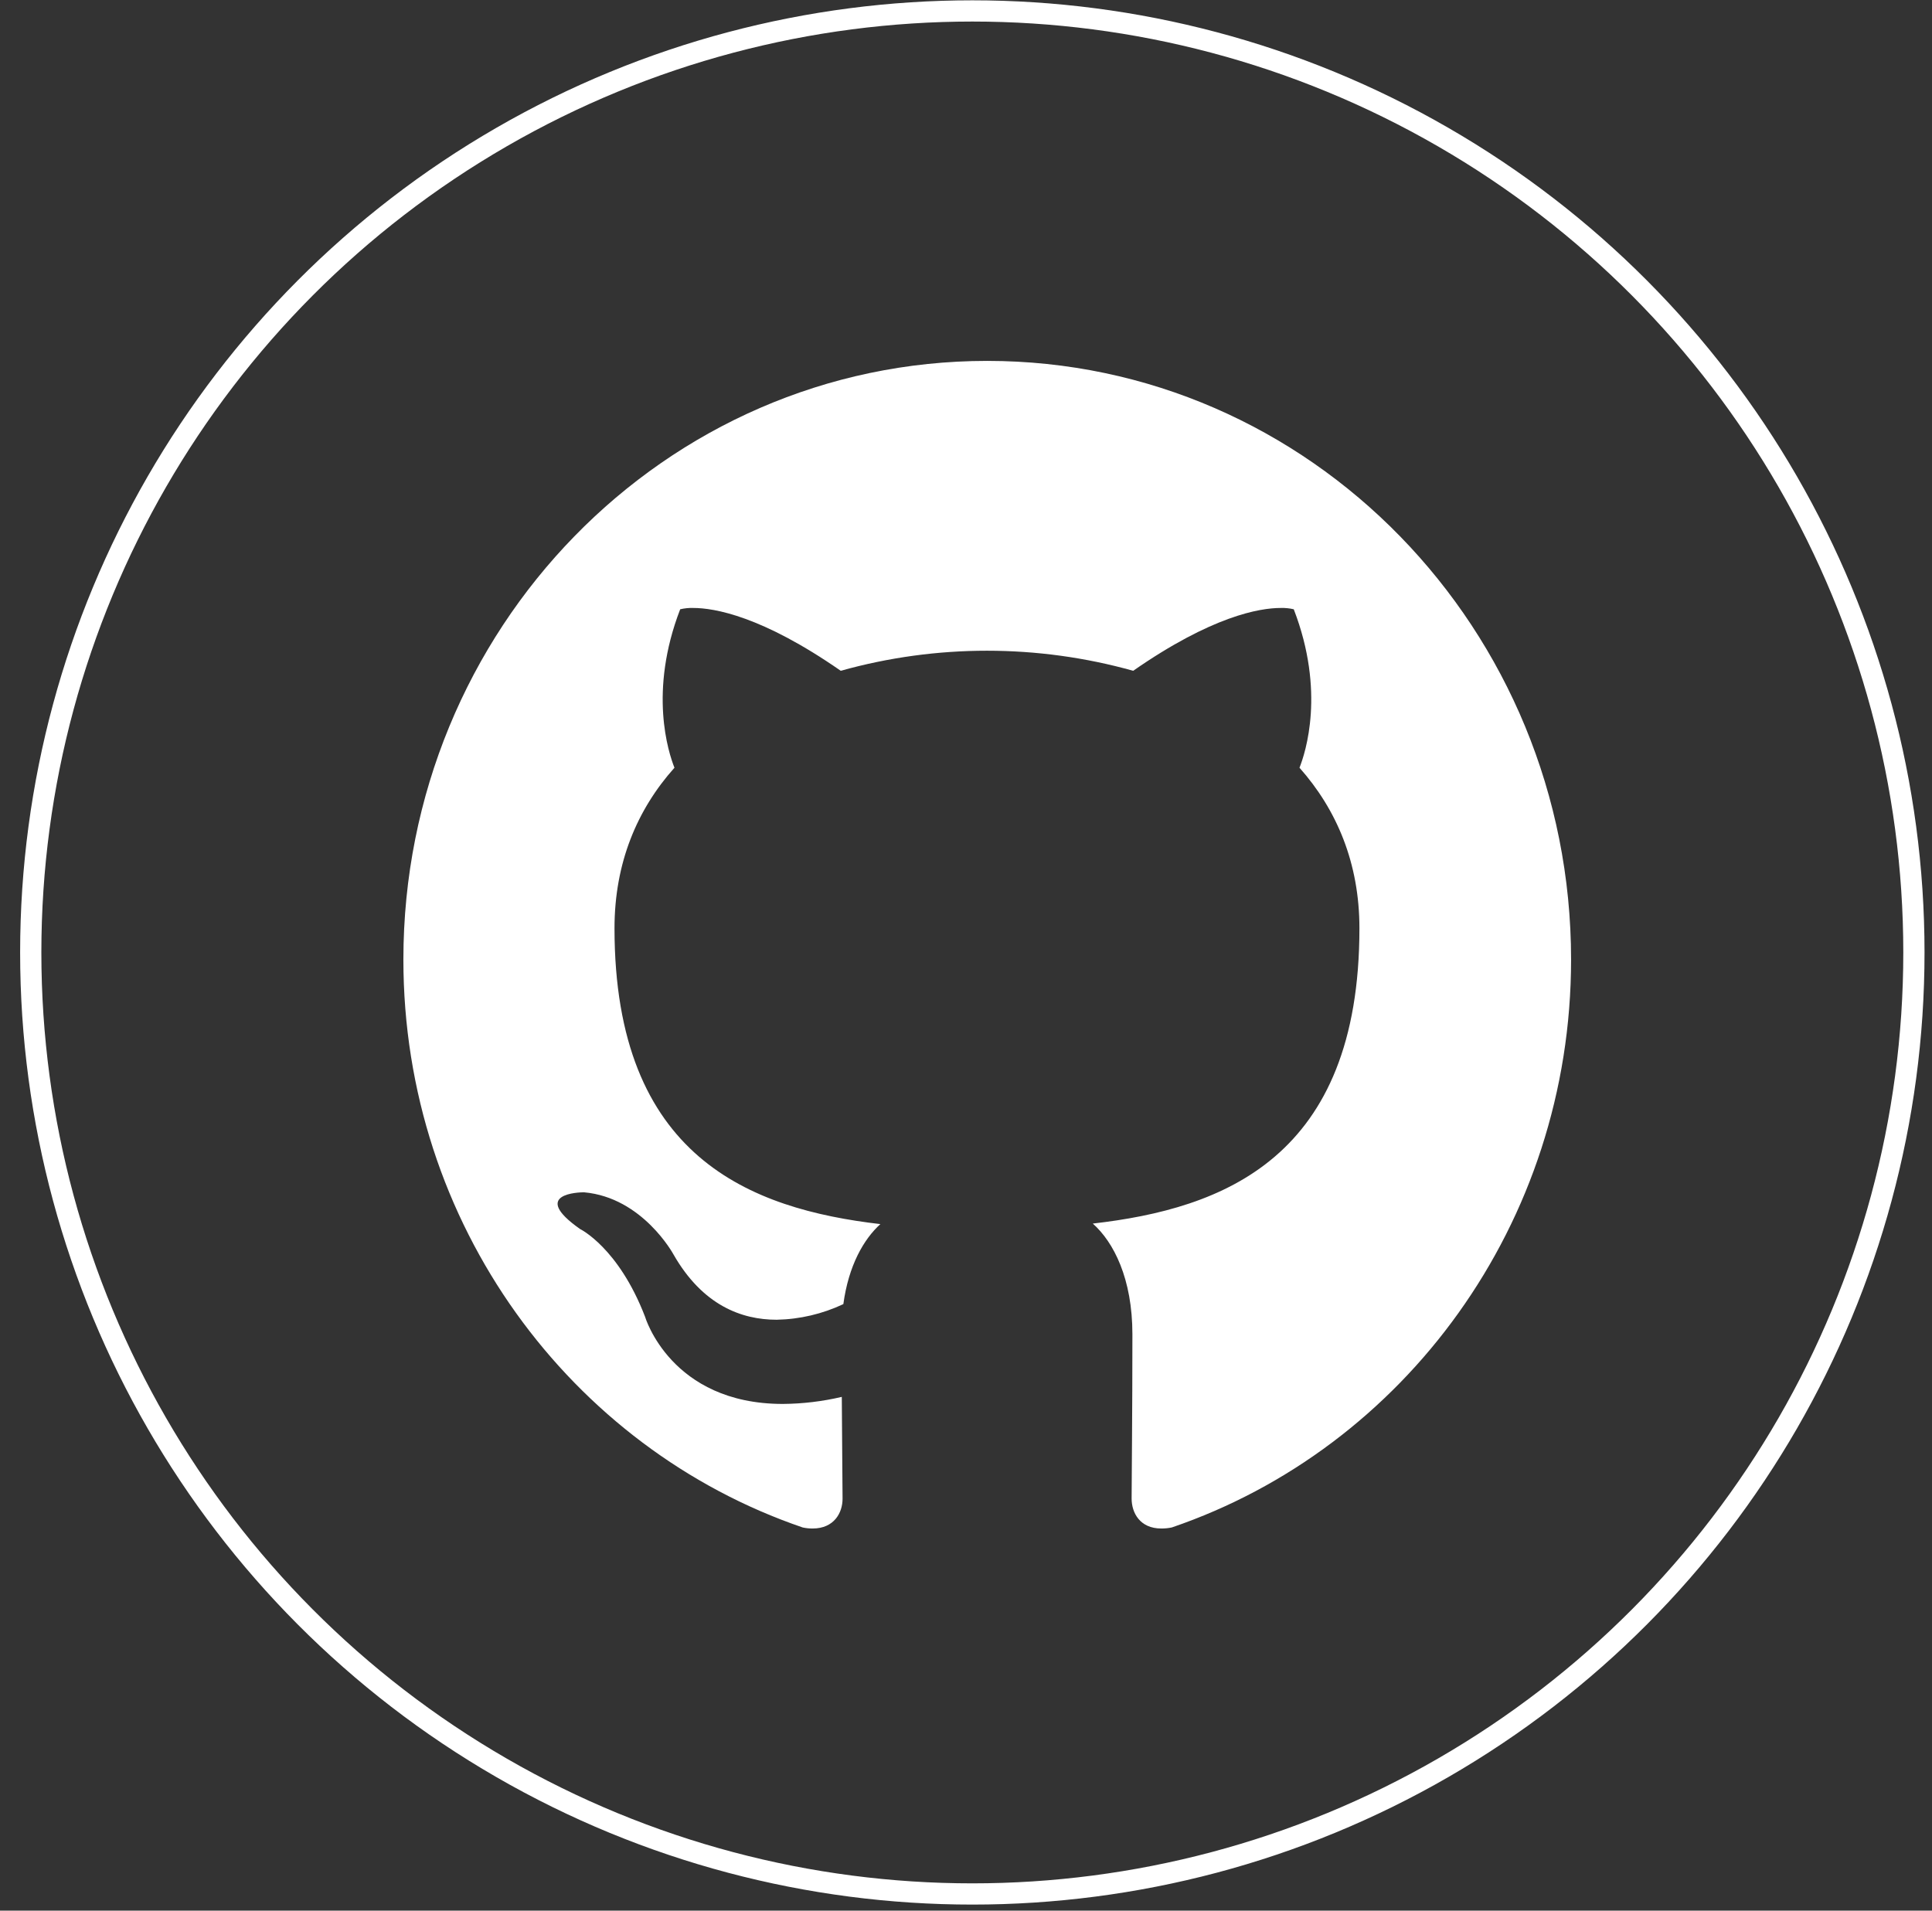 <svg width="91" height="90" viewBox="0 0 91 90" fill="none" xmlns="http://www.w3.org/2000/svg">
<rect x="0" y="0" width="91" height="90" fill="#333333" stroke="none"/>
<circle cx="45.798" cy="44.865" r="44.35" stroke="white"/>
<path d="M46.5 17C31.314 17 19 29.633 19 45.2C19 57.661 26.882 68.219 37.808 71.951C37.961 71.984 38.118 72.001 38.275 72C39.294 72 39.686 71.251 39.686 70.6C39.686 69.925 39.662 68.157 39.65 65.8C38.74 66.013 37.809 66.125 36.875 66.132C31.584 66.132 30.381 62.019 30.381 62.019C29.128 58.766 27.324 57.894 27.324 57.894C24.93 56.212 27.311 56.163 27.495 56.163H27.508C30.27 56.408 31.719 59.085 31.719 59.085C33.094 61.491 34.935 62.166 36.58 62.166C37.668 62.145 38.739 61.894 39.723 61.43C39.969 59.613 40.681 58.373 41.467 57.661C35.365 56.949 28.944 54.53 28.944 43.727C28.944 40.645 30.012 38.128 31.768 36.164C31.485 35.452 30.54 32.579 32.038 28.7C32.239 28.652 32.445 28.631 32.652 28.638C33.646 28.638 35.893 29.019 39.6 31.597C44.105 30.337 48.87 30.337 53.375 31.597C57.083 29.019 59.329 28.638 60.324 28.638C60.53 28.631 60.737 28.652 60.938 28.7C62.435 32.579 61.49 35.452 61.208 36.164C62.963 38.141 64.031 40.657 64.031 43.727C64.031 54.555 57.598 56.936 51.472 57.636C52.454 58.508 53.338 60.227 53.338 62.854C53.338 66.623 53.301 69.667 53.301 70.588C53.301 71.251 53.682 72 54.701 72C54.866 72.001 55.03 71.984 55.192 71.951C66.131 68.219 74 57.648 74 45.2C74 29.633 61.686 17 46.5 17Z" fill="white"/>
</svg>
